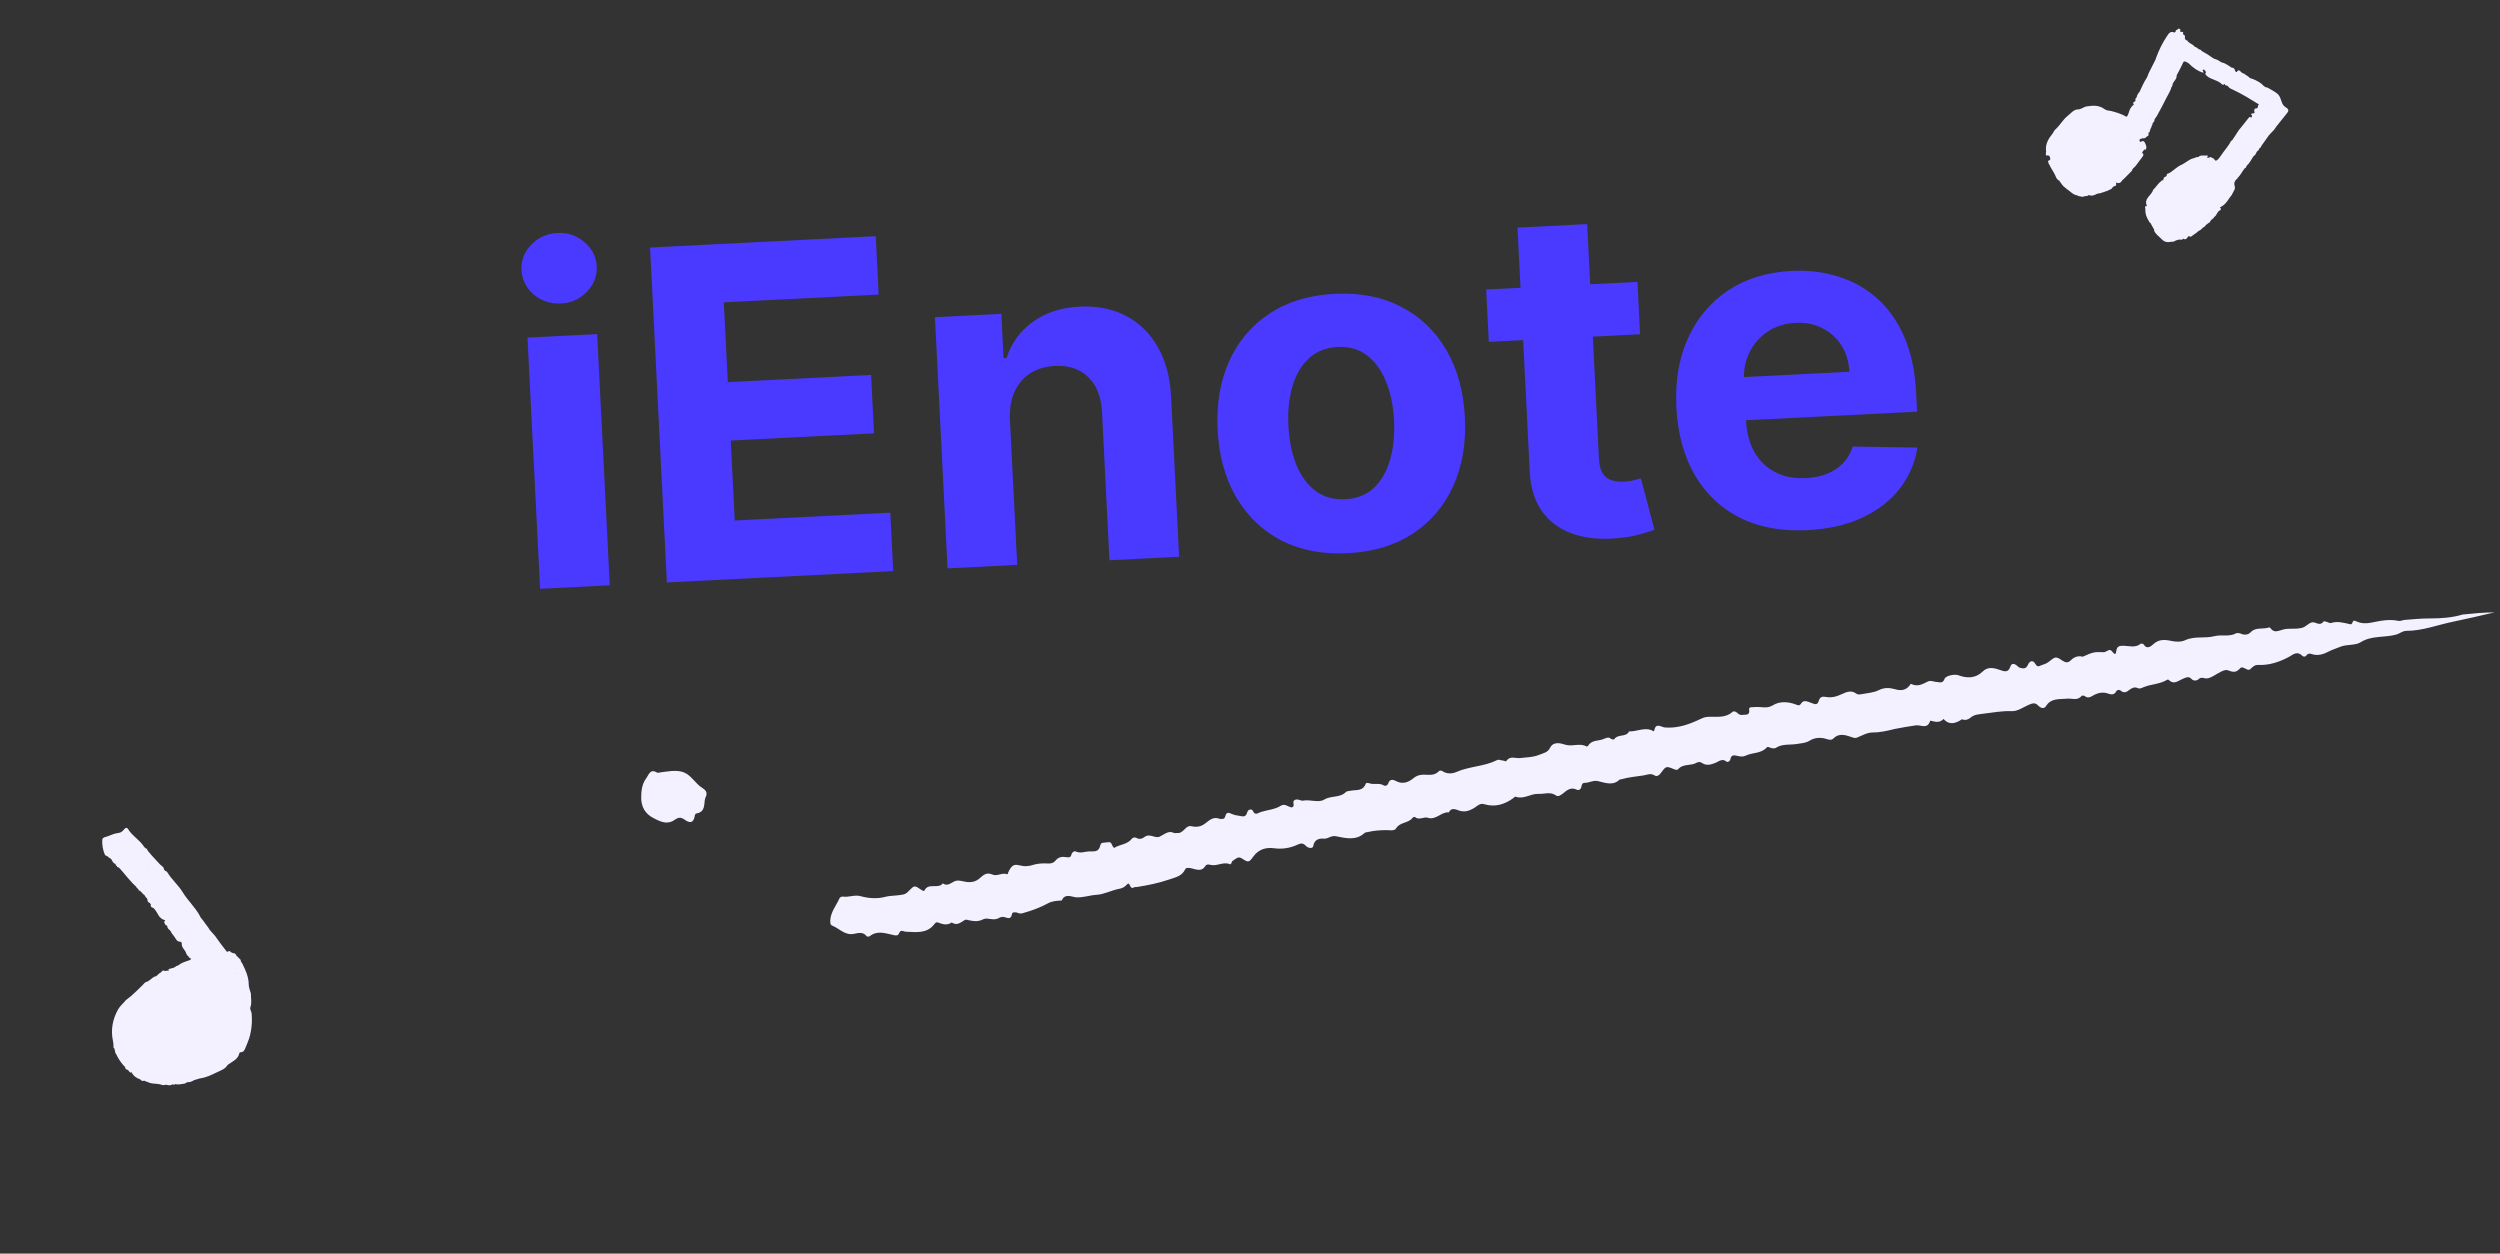 <svg width="347" height="174" viewBox="0 0 347 174" fill="none" xmlns="http://www.w3.org/2000/svg">
<rect x="0" y="0" width="347" height="174" fill="#333333" stroke="none"/>
<path d="M34.544 136.911C34.537 136.813 34.531 136.696 34.524 136.598C34.503 135.569 34.086 134.648 33.634 133.744C33.565 133.634 33.496 133.541 33.427 133.431C33.439 133.28 33.389 133.152 33.247 133.075C33.099 132.916 32.96 132.767 32.802 132.617C32.718 132.417 32.587 132.277 32.354 132.303C32.239 132.253 32.124 132.203 32.019 132.145C31.855 131.861 31.671 132.121 31.492 132.113C31.189 131.716 30.877 131.309 30.573 130.911C30.431 130.869 30.367 130.947 30.329 131.035C30.376 130.938 30.431 130.869 30.573 130.911C30.331 130.579 30.098 130.238 29.855 129.906C29.611 129.627 29.377 129.358 29.124 129.087C29.055 128.977 28.977 128.858 28.908 128.747C28.735 128.507 28.553 128.276 28.38 128.036C28.328 127.962 28.276 127.889 28.233 127.824C28.103 127.649 27.973 127.491 27.834 127.324C27.808 127.278 27.8 127.233 27.774 127.187C27.133 125.953 26.065 125.013 25.351 123.829C24.748 122.837 23.837 122.1 23.252 121.11C23.192 121.009 23.105 120.898 22.953 120.9C22.892 120.835 22.823 120.76 22.762 120.695C22.761 120.329 22.442 120.207 22.233 120.002C22.111 119.871 21.997 119.75 21.875 119.62C21.588 119.312 21.3 119.005 21.021 118.689C20.856 118.494 20.691 118.299 20.526 118.104C20.458 117.94 20.4 117.768 20.195 117.732C20.134 117.667 20.064 117.61 20.003 117.545C19.4 116.571 18.323 116.024 17.739 115.015C17.645 114.859 17.394 114.866 17.228 115.109C17.043 115.369 16.77 115.589 16.422 115.619C15.867 115.666 15.369 115.939 14.874 116.105C14.73 116.152 14.22 116.211 14.194 116.549C14.151 117.289 14.286 118.019 14.583 118.702C14.591 118.711 14.618 118.703 14.645 118.713C14.759 118.781 14.892 118.849 15.006 118.917C15.085 119.019 15.172 119.112 15.305 119.127C15.604 119.336 15.593 119.8 16.011 119.899C16.044 120.026 16.094 120.153 16.227 120.203C16.215 120.337 16.304 120.359 16.393 120.363C16.394 120.345 16.394 120.327 16.403 120.318C16.403 120.336 16.402 120.354 16.393 120.363C16.472 120.429 16.569 120.478 16.63 120.543C17.396 121.398 18.071 122.339 18.938 123.101C18.918 123.19 18.953 123.245 19.06 123.25C19.093 123.358 19.144 123.45 19.26 123.482C19.221 123.623 19.31 123.627 19.408 123.622C19.539 123.744 19.67 123.884 19.801 124.006C19.817 124.114 19.887 124.153 19.976 124.156C20.05 124.07 20.089 123.929 20.145 123.824C20.08 123.92 20.032 124.07 19.976 124.156C20.152 124.307 20.181 124.576 20.402 124.684C20.513 124.895 20.416 125.248 20.78 125.309C20.841 125.392 20.893 125.483 20.945 125.557C20.857 125.866 21.06 125.973 21.3 126.028C21.615 126.31 21.793 126.72 22.026 127.079C22.069 127.161 22.112 127.208 22.156 127.254C22.347 127.477 22.575 127.648 22.922 127.726L22.921 127.761C22.874 127.876 22.666 127.965 22.859 128.134C22.881 128.358 23.049 128.428 23.216 128.516C23.188 128.98 23.73 129.084 23.801 129.489C23.931 129.664 24.07 129.831 24.2 130.007C24.416 130.311 24.541 130.719 25.032 130.713C25.148 130.71 25.244 130.848 25.231 130.999C25.183 131.551 25.73 131.843 25.844 132.331C25.911 132.494 25.988 132.65 26.156 132.72C26.18 132.873 26.258 132.974 26.436 132.964C26.573 133.238 26.385 133.239 26.196 133.311C25.674 133.485 25.144 133.649 24.716 134.015C24.402 134.046 24.225 134.369 23.904 134.373C23.787 134.412 23.679 134.443 23.553 134.473C23.356 134.5 23.353 134.625 23.403 134.771L23.367 134.787L23.366 134.823C23.238 134.594 23.072 134.801 22.921 134.785C22.613 134.584 22.465 134.828 22.291 135.008C21.958 135.11 21.832 135.542 21.448 135.552C21.059 135.74 20.801 136.122 20.387 136.265C20.117 136.325 19.97 136.533 19.805 136.722C19.512 137.013 19.202 137.303 18.909 137.594C18.663 137.825 18.417 138.038 18.171 138.268C17.943 138.446 17.707 138.632 17.48 138.81C17.13 139.259 16.667 139.605 16.387 140.111C15.642 141.455 15.35 142.899 15.671 144.45C15.687 144.558 15.711 144.657 15.727 144.765C15.741 144.909 15.747 145.061 15.761 145.204C15.714 145.336 15.756 145.436 15.861 145.512C15.895 145.621 15.928 145.73 15.952 145.829C15.975 146 15.989 146.162 16.111 146.292C16.435 146.967 16.823 147.583 17.365 148.107C17.378 148.322 17.473 148.46 17.696 148.479C17.766 148.536 17.827 148.583 17.888 148.648C17.965 148.822 18.087 148.916 18.277 148.844C18.515 149.355 18.937 149.642 19.451 149.807C19.599 149.983 19.766 150.107 20.009 150.001C20.054 150.012 20.098 150.023 20.142 150.034C20.212 150.108 20.291 150.157 20.408 150.135C21.016 150.51 21.734 150.345 22.372 150.551C22.602 150.651 22.835 150.625 23.06 150.555C23.37 150.667 23.682 150.689 23.963 150.496C24.086 150.573 24.211 150.578 24.32 150.476C24.702 150.573 25.07 150.491 25.447 150.436C25.626 150.39 25.823 150.399 25.925 150.215C26.291 150.223 26.632 150.148 26.923 149.928C27.201 149.842 27.489 149.766 27.768 149.679C28.619 149.565 29.369 149.195 30.109 148.835C30.651 148.572 31.253 148.393 31.588 147.818C32.206 147.345 33.025 147.086 33.224 146.183C33.244 146.094 33.298 146.043 33.396 146.056C33.87 146.05 33.968 145.679 34.109 145.337C34.27 144.942 34.449 144.548 34.584 144.125C34.932 142.96 35.039 141.794 34.915 140.582C34.849 140.329 34.669 140.027 34.745 139.833C34.992 139.183 34.81 138.549 34.824 137.907C34.715 137.607 34.634 137.264 34.544 136.911ZM18.989 118.162C19.082 118.371 19.321 118.462 19.497 118.595C19.312 118.453 19.073 118.362 18.989 118.162C18.988 118.197 18.978 118.242 18.986 118.287C18.978 118.242 18.979 118.188 18.989 118.162ZM15.671 144.45C15.727 144.381 15.756 144.266 15.803 144.187C15.765 144.275 15.736 144.372 15.671 144.45ZM16.948 144.863C16.877 144.86 16.805 144.857 16.733 144.872C16.805 144.857 16.868 144.851 16.948 144.863ZM19.241 147.278C19.253 147.162 19.158 147.024 19.214 146.919C19.166 147.033 19.253 147.162 19.241 147.278ZM19.223 146.911C19.241 146.911 19.25 146.903 19.259 146.912C19.241 146.911 19.232 146.92 19.223 146.911ZM16.301 143.476C16.38 143.525 16.515 143.486 16.604 143.525C16.506 143.494 16.38 143.525 16.301 143.476ZM16.661 143.733C16.67 143.725 16.689 143.708 16.689 143.69C16.671 143.707 16.67 143.725 16.661 143.733ZM22.974 150.408C22.983 150.399 23.001 150.382 23.028 150.375C23.01 150.392 22.983 150.399 22.974 150.408ZM17.944 145.032C17.936 145.005 17.927 144.995 17.919 144.968C17.927 144.995 17.927 145.013 17.944 145.032ZM17.327 144.299C17.265 144.269 17.194 144.248 17.132 144.219C17.203 144.24 17.265 144.269 17.327 144.299C17.346 144.264 17.373 144.238 17.392 144.203C17.373 144.238 17.354 144.273 17.327 144.299ZM21.151 147.71C21.133 147.727 21.106 147.735 21.088 147.752C21.115 147.744 21.133 147.727 21.151 147.71C21.142 147.701 21.125 147.682 21.116 147.673C21.134 147.691 21.142 147.701 21.151 147.71ZM21.687 148.1C21.669 148.117 21.66 148.125 21.65 148.152C21.66 148.125 21.678 148.108 21.687 148.1ZM21.687 148.082C21.671 148.01 21.627 147.981 21.574 147.961C21.627 147.981 21.671 148.028 21.687 148.082C21.779 147.997 21.87 147.911 21.961 147.826C21.869 147.929 21.778 148.014 21.687 148.082ZM24.387 150.309C24.359 150.37 24.33 150.449 24.302 150.511C24.33 150.449 24.367 150.38 24.387 150.309C24.487 150.215 24.401 150.068 24.413 149.935C24.401 150.068 24.496 150.224 24.387 150.309ZM24.994 147.976L24.994 147.959C24.995 147.941 24.994 147.959 24.994 147.976ZM31.212 146.318C31.141 146.279 31.079 146.232 31.009 146.193C31.027 146.194 31.045 146.177 31.063 146.16C31.045 146.177 31.027 146.176 31.009 146.193C31.079 146.232 31.141 146.279 31.212 146.318ZM31.16 144.288C30.986 144.065 30.877 143.766 30.536 143.822C30.877 143.766 30.995 144.075 31.16 144.288ZM33.274 143.603C33.299 143.666 33.343 143.713 33.377 143.768C33.343 143.713 33.291 143.657 33.274 143.603ZM23.698 135.159C23.955 135.268 24.075 135.488 24.194 135.726C24.075 135.488 23.945 135.277 23.698 135.159ZM31.62 143.682C31.62 143.7 31.611 143.709 31.61 143.726C31.611 143.709 31.611 143.691 31.62 143.682ZM31.319 143.58C31.391 143.547 31.462 143.568 31.515 143.606C31.462 143.568 31.4 143.556 31.319 143.58ZM31.842 144.121C31.729 144.017 31.579 143.913 31.61 143.726C31.588 143.922 31.729 144.017 31.842 144.121ZM23.814 135.941C23.84 135.969 23.867 135.979 23.893 136.007C23.858 135.988 23.832 135.96 23.814 135.941ZM31.703 143.552C31.742 143.41 31.666 143.219 31.715 143.07C31.667 143.202 31.743 143.393 31.703 143.552ZM25.998 136.886C25.916 136.945 25.827 136.941 25.757 136.884C25.818 136.95 25.899 136.944 25.998 136.886C26.09 136.783 26.111 136.658 26.051 136.54C26.111 136.658 26.081 136.773 25.998 136.886ZM32.611 143.297C32.63 143.279 32.657 143.272 32.666 143.263C32.648 143.262 32.63 143.279 32.611 143.297C32.637 143.36 32.653 143.432 32.651 143.504C32.644 143.423 32.637 143.36 32.611 143.297ZM33.697 143.836C33.736 144.114 33.748 144.365 33.602 144.502C33.748 144.347 33.736 144.096 33.697 143.836C33.655 143.718 33.585 143.679 33.513 143.693C33.585 143.679 33.647 143.708 33.697 143.836ZM27.206 129.012C27.197 129.021 27.205 129.03 27.196 129.039C27.187 129.029 27.197 129.021 27.206 129.012ZM32.969 135.1C32.889 135.052 32.744 135.17 32.646 135.157C32.735 135.161 32.881 135.042 32.969 135.1C33.06 135.032 33.098 134.927 33.118 134.82C33.098 134.927 33.069 135.024 32.969 135.1ZM27.335 127.633C27.381 127.608 27.408 127.583 27.453 127.576C27.417 127.574 27.372 127.599 27.335 127.633ZM18.876 118.773C18.973 118.858 19.042 118.968 19.093 119.078C19.042 118.968 18.981 118.867 18.876 118.773ZM20.14 120.509C20.192 120.216 20.274 120.121 20.363 120.125C20.274 120.121 20.201 120.208 20.14 120.509C20.122 120.544 20.112 120.57 20.093 120.605C20.112 120.57 20.131 120.535 20.14 120.509ZM20.414 120.637C20.529 120.704 20.625 120.789 20.694 120.899C20.616 120.798 20.52 120.713 20.414 120.637ZM20.566 121.439C20.648 121.362 20.817 121.378 20.882 121.283C20.808 121.387 20.648 121.362 20.566 121.439C20.547 121.456 20.538 121.464 20.529 121.491C20.529 121.473 20.547 121.456 20.566 121.439ZM19.568 120.537C19.54 120.599 19.521 120.669 19.492 120.731C19.53 120.661 19.54 120.599 19.568 120.537ZM20.508 121.615C20.391 121.637 20.283 121.686 20.21 121.754C20.292 121.677 20.391 121.637 20.508 121.615ZM18.665 120.194C18.637 120.237 18.601 120.289 18.581 120.342C18.609 120.299 18.646 120.247 18.665 120.194ZM20.121 122.519C20.03 122.586 19.861 122.57 19.779 122.647C19.861 122.57 20.039 122.578 20.121 122.519ZM22.04 125.301C22.139 125.279 22.237 125.256 22.302 125.179C22.237 125.256 22.147 125.288 22.04 125.301ZM19.759 122.753C19.767 122.78 19.766 122.816 19.783 122.852C19.775 122.807 19.758 122.771 19.759 122.753ZM19.928 123.922C20.248 123.605 20.256 123.266 19.817 122.907C20.265 123.275 20.248 123.605 19.928 123.922ZM20.725 124.609C20.87 124.526 21.006 124.434 21.16 124.342C21.015 124.425 20.861 124.517 20.725 124.609ZM26.808 130.38C26.753 130.431 26.708 130.474 26.662 130.535C26.716 130.483 26.771 130.432 26.808 130.38ZM26.935 130.296C26.934 130.35 26.924 130.394 26.88 130.383C26.924 130.394 26.942 130.359 26.935 130.296Z" fill="#F3F1FF"/>
<path d="M74.965 81.724L73.216 46.859L82.886 46.374L84.635 81.239L74.965 81.724ZM77.848 42.121C76.41 42.193 75.153 41.778 74.076 40.877C73.014 39.959 72.449 38.827 72.382 37.48C72.315 36.148 72.764 34.98 73.73 33.976C74.711 32.956 75.92 32.41 77.357 32.338C78.795 32.266 80.045 32.688 81.107 33.606C82.184 34.508 82.756 35.624 82.823 36.956C82.89 38.303 82.434 39.486 81.454 40.506C80.487 41.511 79.286 42.049 77.848 42.121ZM92.562 80.841L90.23 34.355L121.554 32.783L121.961 40.887L100.465 41.965L101.021 53.042L120.905 52.044L121.312 60.148L101.427 61.145L101.984 72.245L123.571 71.162L123.977 79.266L92.562 80.841ZM140.177 58.246L141.189 78.402L131.519 78.887L129.77 44.022L138.986 43.56L139.294 49.711L139.703 49.691C140.373 47.624 141.586 45.955 143.343 44.684C145.099 43.397 147.271 42.689 149.858 42.559C152.279 42.438 154.417 42.861 156.271 43.831C158.125 44.799 159.6 46.242 160.698 48.16C161.795 50.062 162.411 52.367 162.547 55.076L163.66 77.275L153.991 77.76L152.964 57.286C152.872 55.151 152.243 53.514 151.079 52.374C149.913 51.219 148.362 50.69 146.425 50.787C145.124 50.852 143.988 51.19 143.017 51.8C142.062 52.409 141.331 53.265 140.825 54.367C140.333 55.454 140.117 56.747 140.177 58.246ZM187.068 76.783C183.543 76.96 180.456 76.364 177.808 74.995C175.175 73.61 173.095 71.606 171.567 68.982C170.039 66.343 169.186 63.238 169.006 59.667C168.826 56.065 169.364 52.883 170.621 50.119C171.877 47.341 173.747 45.138 176.229 43.512C178.725 41.87 181.737 40.96 185.263 40.783C188.788 40.606 191.868 41.21 194.501 42.595C197.149 43.965 199.237 45.968 200.765 48.607C202.292 51.231 203.146 54.344 203.327 57.945C203.506 61.517 202.967 64.691 201.711 67.47C200.454 70.233 198.577 72.436 196.081 74.079C193.598 75.705 190.594 76.607 187.068 76.783ZM186.738 69.291C188.342 69.21 189.659 68.689 190.687 67.727C191.716 66.75 192.462 65.454 192.927 63.837C193.407 62.22 193.597 60.398 193.495 58.37C193.393 56.342 193.023 54.548 192.383 52.987C191.758 51.426 190.886 50.21 189.765 49.341C188.644 48.472 187.282 48.078 185.678 48.158C184.059 48.239 182.72 48.769 181.662 49.748C180.618 50.725 179.857 52.023 179.377 53.64C178.911 55.256 178.73 57.078 178.832 59.106C178.933 61.133 179.296 62.928 179.921 64.49C180.56 66.051 181.448 67.265 182.584 68.134C183.734 68.986 185.119 69.372 186.738 69.291ZM227.278 39.131L227.642 46.394L206.646 47.448L206.282 40.184L227.278 39.131ZM210.629 31.592L220.299 31.107L221.93 63.611C221.974 64.504 222.145 65.193 222.443 65.679C222.74 66.15 223.135 66.471 223.629 66.644C224.138 66.815 224.718 66.885 225.369 66.852C225.823 66.829 226.275 66.769 226.725 66.67C227.175 66.557 227.519 66.471 227.759 66.414L229.641 73.533C229.164 73.709 228.492 73.917 227.624 74.157C226.757 74.413 225.697 74.595 224.443 74.704C222.117 74.912 220.059 74.704 218.268 74.081C216.492 73.457 215.082 72.42 214.038 70.97C212.995 69.521 212.423 67.653 212.324 65.368L210.629 31.592ZM250.875 73.583C247.288 73.763 244.165 73.191 241.504 71.868C238.858 70.529 236.772 68.556 235.245 65.947C233.718 63.323 232.862 60.173 232.677 56.496C232.498 52.909 233.036 49.727 234.292 46.948C235.548 44.17 237.402 41.96 239.853 40.32C242.32 38.68 245.263 37.773 248.683 37.602C250.983 37.486 253.143 37.75 255.162 38.392C257.196 39.018 258.992 40.028 260.548 41.421C262.12 42.814 263.378 44.602 264.322 46.785C265.265 48.952 265.811 51.519 265.959 54.485L266.093 57.141L236.652 58.617L236.352 52.625L256.69 51.605C256.62 50.212 256.256 48.994 255.596 47.95C254.937 46.906 254.055 46.109 252.95 45.557C251.86 44.99 250.611 44.742 249.204 44.812C247.736 44.886 246.452 45.291 245.351 46.029C244.264 46.751 243.432 47.696 242.853 48.863C242.274 50.014 242.011 51.279 242.065 52.657L242.351 58.354C242.437 60.079 242.83 61.554 243.529 62.778C244.242 64.001 245.206 64.924 246.421 65.546C247.635 66.168 249.052 66.438 250.671 66.357C251.746 66.303 252.722 66.102 253.599 65.755C254.477 65.407 255.219 64.915 255.824 64.278C256.429 63.641 256.876 62.875 257.165 61.98L266.138 62.122C265.792 64.293 264.955 66.217 263.628 67.891C262.316 69.55 260.577 70.881 258.413 71.885C256.262 72.873 253.75 73.439 250.875 73.583Z" fill="#4A3AFF"/>
<path d="M337.342 85.838C336.162 85.838 334.982 85.937 333.852 86.035C333.557 86.035 333.213 86.233 332.918 86.183C331.591 85.887 330.362 86.183 329.085 86.43C328.396 86.578 327.659 86.528 327.02 86.233C326.725 86.085 326.627 86.134 326.529 86.38C326.48 86.578 326.332 86.726 326.136 86.627C325.251 86.43 324.415 86.183 323.531 86.479C323.383 86.528 323.187 86.38 322.99 86.331C322.843 86.282 322.548 86.183 322.499 86.282C321.958 86.972 321.417 86.282 320.926 86.38C320.385 86.479 320.041 87.071 319.402 87.169C318.96 87.268 318.518 87.268 318.026 87.268C317.682 87.268 317.289 87.268 316.945 87.367C316.306 87.514 315.667 87.958 315.126 87.169C315.028 87.021 314.782 87.12 314.635 87.169C313.848 87.317 313.013 87.071 312.325 87.81C312.128 88.057 311.538 88.205 311.047 87.958C310.801 87.859 310.457 87.81 310.261 87.958C309.327 88.402 308.295 88.057 307.361 88.303C306.034 88.648 304.658 88.254 303.331 88.846C302.741 89.141 301.905 89.092 301.315 88.944C300.332 88.747 299.595 88.747 298.858 89.437C298.514 89.733 297.973 90.177 297.531 89.437C297.482 89.338 297.236 89.338 297.138 89.338C296.401 89.98 295.516 89.634 294.68 89.634C294.189 89.634 293.845 89.684 293.746 90.325C293.697 90.867 293.55 90.916 293.157 90.423C292.96 90.177 292.813 90.177 292.616 90.275C292.37 90.374 292.174 90.571 291.879 90.522C290.748 90.472 290.454 90.522 289.176 91.113C289.077 91.163 288.979 91.163 288.93 91.113C288.291 91.015 287.799 91.261 287.357 91.705C287.062 92.001 286.718 92.001 286.276 91.705C285.342 91.064 285.293 91.113 284.31 91.902C283.917 92.198 283.474 92.247 283.081 92.445C282.835 92.543 282.688 92.445 282.541 92.198C282.147 91.508 281.705 91.754 281.459 92.297C281.214 92.888 280.771 92.79 280.378 92.691C280.181 92.642 280.034 92.445 279.837 92.297C279.542 92.099 279.198 92.05 279.051 92.494C278.756 93.381 278.265 93.233 277.576 92.987C276.741 92.691 275.905 92.494 275.168 93.233C274.185 94.17 273.006 94.17 271.826 93.726C271.335 93.529 270.057 93.776 269.909 94.219C269.664 94.86 269.319 94.712 268.877 94.663C268.435 94.663 267.992 94.367 267.55 94.614C266.862 94.959 266.174 95.353 265.338 94.959C265.191 94.86 265.142 95.008 265.043 95.156C264.503 95.846 263.815 95.896 262.979 95.649C262.242 95.452 261.554 95.403 260.768 95.797C260.079 96.142 259.244 96.192 258.458 96.339C258.212 96.389 257.868 96.438 257.671 96.29C256.983 95.748 256.295 96.044 255.656 96.339C254.919 96.684 254.231 96.882 253.444 96.734C252.953 96.635 252.609 96.734 252.461 97.227C252.265 97.966 251.872 97.72 251.429 97.572C250.987 97.424 250.397 97.079 250.053 97.572C249.758 98.016 249.66 97.917 249.218 97.769C248.185 97.375 247.006 97.325 246.121 97.868C245.531 98.213 245.089 98.213 244.548 98.163C244.106 98.114 243.664 98.114 243.172 98.163C243.025 98.163 242.779 98.163 242.779 98.41C242.828 98.804 242.828 99.199 242.288 99.199C241.944 99.199 241.55 99.347 241.255 99.051C241.01 98.804 240.666 98.607 240.42 98.854C239.437 99.692 238.307 99.445 237.176 99.495C236.783 99.495 236.439 99.593 236.046 99.79C234.473 100.53 232.9 101.122 231.082 100.974C230.59 100.924 229.804 100.234 229.607 101.417C229.558 101.615 229.312 101.368 229.165 101.319C228.133 100.974 227.15 101.565 226.118 101.516C225.724 102.354 224.594 101.861 224.102 102.551C224.004 102.699 223.758 102.65 223.611 102.551C223.267 102.256 223.021 102.403 222.628 102.551C221.891 102.896 220.908 102.65 220.416 103.537C220.367 103.587 220.22 103.636 220.171 103.587C219.237 103.094 218.205 103.685 217.172 103.34C216.583 103.143 215.6 102.896 215.157 103.784C214.813 104.474 214.224 104.523 213.634 104.77C212.798 105.115 211.914 105.115 211.029 105.214C210.341 105.312 209.604 104.819 209.063 105.657C209.014 105.707 208.719 105.559 208.571 105.559C208.326 105.559 208.08 105.362 207.785 105.509C206.016 106.397 204.001 106.348 202.182 107.136C201.641 107.383 200.855 107.482 200.216 107.038C200.118 106.939 199.774 106.939 199.725 107.038C199.036 107.777 198.152 107.482 197.415 107.531C196.923 107.58 196.628 107.679 196.235 107.975C195.547 108.566 194.711 108.911 193.778 108.418C193.335 108.172 192.893 108.122 192.696 108.714C192.598 109.01 192.303 109.158 192.057 109.01C191.418 108.615 190.681 108.961 190.042 108.714C189.846 108.665 189.6 108.615 189.551 108.813C189.158 109.848 188.224 109.601 187.486 109.749C187.241 109.799 186.995 109.799 186.848 109.897C186.012 110.785 184.783 110.39 183.8 110.982C183.014 111.475 181.884 110.933 180.851 111.13C180.556 111.179 180.163 110.834 179.721 111.031C179.229 111.278 179.868 111.869 179.328 112.067C178.836 112.067 178.394 111.475 177.804 111.82C176.969 112.362 175.936 112.412 175.003 112.707C174.56 112.855 174.216 113.25 173.872 112.51C173.774 112.264 173.233 112.313 173.135 112.707C172.889 113.546 172.496 113.299 171.808 113.2C171.366 113.151 171.022 113.003 170.678 112.855C169.94 112.658 170.235 113.546 169.793 113.644C169.596 113.694 169.4 113.694 169.252 113.644C168.515 113.348 167.974 113.743 167.483 114.137C166.844 114.68 166.254 114.877 165.369 114.68C164.534 114.482 164.288 115.764 163.354 115.616C163.207 115.616 163.059 115.666 162.961 115.616C162.175 115.222 161.634 115.813 160.995 116.109C160.356 116.454 159.619 115.616 158.882 116.159C158.538 116.405 158.194 116.553 157.751 116.307C157.555 116.208 157.26 116.208 157.112 116.405C156.474 117.243 155.392 117.194 154.655 117.687C154.262 117.49 154.409 116.8 153.819 116.898C153.426 116.997 152.787 116.849 152.738 117.293C152.492 118.377 151.854 118.131 151.067 118.18C150.477 118.229 149.937 118.476 149.298 118.18C149.052 118.081 148.757 118.377 148.708 118.624C148.61 119.067 148.315 119.018 147.971 118.969C147.381 118.87 146.889 118.969 146.496 119.462C146.251 119.758 145.956 119.856 145.513 119.856C144.825 119.807 144.039 119.856 143.547 120.004C142.81 120.251 142.22 120.3 141.483 120.103C140.697 119.906 140.402 120.152 139.959 121.039C139.91 121.138 139.91 121.385 139.763 121.335C139.075 121.089 138.387 121.68 137.748 121.385C137.06 121.089 136.617 121.335 136.175 121.73C135.634 122.272 135.045 122.518 134.209 122.42C133.668 122.371 133.029 122.075 132.489 122.321C131.948 122.568 131.506 123.061 130.867 122.617C130.228 123.455 128.852 122.469 128.311 123.603C128.213 123.751 128.016 123.603 127.869 123.505C126.935 122.864 126.935 122.864 126.149 123.652C125.903 123.948 125.608 124.145 125.166 124.195C124.379 124.343 123.544 124.293 122.856 124.491C121.676 124.786 120.546 124.688 119.464 124.392C118.629 124.145 117.793 124.589 116.958 124.441C116.81 124.441 116.565 124.54 116.515 124.688C116.073 125.723 115.287 126.561 115.238 127.794C115.238 128.09 115.238 128.385 115.532 128.484C116.515 128.878 117.253 129.864 118.531 129.618C119.071 129.519 119.808 129.273 120.3 129.963C120.349 130.012 120.595 130.012 120.693 129.963C121.725 129.125 122.806 129.519 123.937 129.766C124.232 129.864 124.674 129.914 124.772 129.569C125.018 128.928 125.411 129.322 125.755 129.322C127.132 129.371 128.606 129.618 129.638 128.336C129.786 128.139 129.933 127.942 130.179 128.04C130.818 128.287 131.457 128.484 132.096 128.04C132.833 128.533 133.324 128.04 133.914 127.695C134.062 127.597 134.356 127.695 134.553 127.744C135.241 127.892 135.782 127.942 136.47 127.597C137.011 127.301 137.895 127.843 138.583 127.449C138.927 127.251 139.222 127.202 139.615 127.35C140.009 127.498 140.353 127.498 140.451 126.906C140.5 126.561 140.844 126.611 141.139 126.66C141.385 126.758 141.631 126.857 141.925 126.758C143.154 126.413 144.383 125.97 145.464 125.378C146.103 125.033 146.742 125.033 147.381 124.984C147.774 123.998 148.708 124.441 149.249 124.54C150.281 124.638 151.264 124.244 152.247 124.195C153.23 124.145 154.311 123.554 155.392 123.357C155.736 123.307 156.129 123.11 156.424 122.765C156.867 122.272 156.768 123.455 157.309 123.209C157.456 123.11 157.653 123.11 157.85 123.11C159.373 122.864 160.848 122.568 162.273 122.075C163.109 121.779 164.042 121.631 164.485 120.694C164.632 120.399 164.878 120.448 165.271 120.497C165.959 120.645 166.795 121.089 167.335 120.152C167.532 119.906 167.827 120.004 168.073 120.053C168.957 120.251 169.793 119.56 170.727 119.955C170.923 120.053 170.923 119.56 171.12 119.462C171.513 119.265 171.808 118.772 172.398 119.166C173.282 119.758 173.381 119.708 173.971 118.87C174.708 117.884 175.691 117.588 176.821 117.736C177.902 117.884 178.984 117.736 179.967 117.293C180.507 117.046 180.802 116.947 181.245 117.391C181.539 117.736 182.228 117.835 182.277 117.44C182.424 116.454 183.211 116.356 183.751 116.405C184.341 116.454 184.685 115.961 185.373 116.06C186.7 116.307 188.175 116.75 189.403 115.616C189.502 115.518 189.747 115.518 189.944 115.468C190.779 115.271 191.664 115.222 192.5 115.222C192.942 115.222 193.532 115.37 193.778 114.975C194.318 114.088 195.449 114.285 196.038 113.546C196.088 113.447 196.333 113.348 196.382 113.398C196.972 113.891 197.611 113.348 198.152 113.496C199.331 113.891 200.019 112.658 201.101 112.757C201.445 112.017 202.084 112.362 202.526 112.51C203.312 112.757 203.902 112.56 204.59 112.165C204.984 111.919 205.426 111.426 206.016 111.623C207.49 112.067 208.817 111.672 210.046 110.785C210.144 110.686 210.292 110.538 210.39 110.588C211.52 110.982 212.454 110.144 213.486 110.193C214.322 110.242 215.157 109.848 215.944 110.39C216.288 110.637 216.583 110.39 216.927 110.144C217.467 109.7 218.008 109.207 218.843 109.601C219.089 109.749 219.384 109.601 219.482 109.256C219.532 109.01 219.581 108.665 219.925 108.665C220.564 108.665 221.153 108.27 221.792 108.418C222.874 108.665 223.906 109.108 224.84 108.172C224.84 108.172 224.938 108.221 224.987 108.172C226.019 107.876 227.101 107.777 228.133 107.629C228.673 107.531 229.116 107.284 229.656 107.629C229.951 107.827 230.295 107.629 230.492 107.334C231.229 106.348 231.229 106.298 232.31 106.742C232.556 106.841 232.753 106.939 232.949 106.742C233.637 105.953 234.719 106.348 235.505 105.855C235.702 105.756 235.996 105.707 236.242 105.904C236.832 106.298 237.422 106.15 238.061 105.904C238.552 105.707 239.044 105.214 239.634 105.707C239.781 105.855 240.125 105.657 240.174 105.411C240.272 104.721 240.715 104.819 241.157 104.918C241.55 105.016 241.944 105.066 242.337 104.869C243.271 104.425 244.45 104.622 245.236 103.735C245.335 103.587 245.581 103.735 245.728 103.784C245.974 103.882 246.318 103.932 246.514 103.784C247.448 103.192 248.529 103.439 249.562 103.242C250.102 103.143 250.643 103.143 251.184 102.798C251.822 102.403 252.658 102.305 253.444 102.551C253.788 102.65 254.182 102.798 254.476 102.502C255.312 101.664 256.246 102.058 257.131 102.354C257.425 102.453 257.573 102.453 257.819 102.354C258.507 102.058 259.195 101.664 259.981 101.664C261.013 101.664 262.045 101.417 263.028 101.171C264.011 100.974 264.945 100.826 265.928 100.678C266.616 100.579 267.501 101.27 267.894 100.086C267.894 100.037 267.992 100.037 267.992 100.037C268.582 100.185 269.221 100.382 269.762 99.79C270.597 100.727 271.482 100.382 272.318 99.84C272.367 99.84 272.416 99.84 272.465 99.889C272.907 99.988 273.251 99.84 273.595 99.544C274.087 99.15 274.726 99.15 275.365 99.051C276.643 98.903 277.871 98.656 279.198 98.706C280.034 98.755 280.82 98.163 281.607 97.818C282.196 97.572 282.491 97.523 282.885 97.917C283.278 98.311 283.72 98.459 284.015 97.966C284.703 96.882 285.834 97.079 286.816 96.98C287.554 96.882 288.34 97.325 288.93 96.586C288.979 96.537 289.225 96.537 289.323 96.586C289.815 97.03 290.257 96.684 290.699 96.438C291.289 96.142 291.928 96.044 292.518 96.241C293.058 96.438 293.452 96.487 293.746 95.945C293.845 95.748 294.14 95.698 294.336 95.846C294.779 96.241 295.172 96.093 295.565 95.748C295.909 95.501 296.253 95.304 296.695 95.501C296.99 95.649 297.285 95.501 297.58 95.353C298.612 94.959 299.792 94.959 300.775 94.367C300.824 94.318 300.971 94.318 301.021 94.367C301.758 95.107 302.348 94.466 302.986 94.219C303.38 94.072 303.773 93.776 304.215 94.269C304.461 94.515 304.854 94.515 305.1 94.318C305.346 94.072 305.591 94.022 305.935 94.121C306.427 94.269 306.869 94.022 307.312 93.776C307.901 93.431 308.786 92.839 309.228 93.036C310.015 93.332 310.359 93.381 310.949 92.74C311.342 92.346 311.932 93.233 312.325 92.888C312.718 92.543 312.915 92.247 313.554 92.297C315.028 92.346 316.453 91.853 317.731 91.163C318.321 90.818 318.862 90.325 319.55 91.015C319.746 91.212 319.992 91.163 320.139 90.966C320.385 90.62 320.68 90.719 320.975 90.818C321.811 91.064 322.597 90.768 323.334 90.374C323.826 90.127 324.366 89.98 324.809 89.782C325.742 89.388 326.873 89.634 327.659 89.141C329.232 88.155 331.001 88.55 332.672 88.057C333.115 87.909 333.508 87.564 333.999 87.564C336.26 87.564 338.325 86.726 340.536 86.282C342.453 85.887 344.321 85.444 346.238 85C344.763 85 343.289 85.148 341.814 85.296C340.34 85.74 338.816 85.838 337.342 85.838Z" fill="#F3F1FF"/>
<path d="M309.409 27.531C309.507 27.4 309.605 27.268 309.703 27.136C309.737 27.125 309.754 27.102 309.764 27.073C309.796 27.012 309.82 26.946 309.852 26.886C309.928 26.749 309.996 26.607 310.072 26.471C310.228 26.262 310.238 25.992 310.166 25.782C310.03 25.368 310.212 25.106 310.45 24.838C310.534 24.828 310.591 24.786 310.582 24.695C310.55 24.671 310.525 24.653 310.498 24.621C310.531 24.645 310.555 24.663 310.582 24.695C310.998 24.307 311.213 23.78 311.566 23.357C311.715 23.311 311.787 23.196 311.805 23.053C311.839 23.042 311.851 23.026 311.846 22.998C312.247 22.647 312.463 22.17 312.75 21.733C312.882 21.59 313.073 21.504 313.129 21.292C313.17 21.203 313.22 21.119 313.261 21.03C313.442 20.923 313.557 20.768 313.616 20.571C313.707 20.482 313.882 20.468 313.851 20.289C314.212 19.787 314.579 19.277 314.932 18.769C315.172 18.515 315.419 18.252 315.659 17.997C315.766 17.837 315.882 17.682 315.989 17.52C316.481 16.911 316.959 16.304 317.45 15.694C317.672 15.414 317.728 15.202 317.335 14.946C317.158 14.826 316.959 14.702 316.808 14.409C316.577 13.936 316.538 13.341 316.038 12.956C315.619 12.632 315.156 12.419 314.71 12.148C314.305 12.147 314.117 11.803 313.854 11.594C313.829 11.576 313.796 11.552 313.772 11.534C313.311 11.215 312.81 10.986 312.278 10.83C312.101 10.59 311.807 10.492 311.59 10.306C311.528 10.236 311.46 10.173 311.351 10.2C311.288 10.166 311.231 10.123 311.168 10.088C310.945 9.91 310.715 9.486 310.459 10.018C310.429 10.007 310.39 9.991 310.36 9.98C310.309 9.93 310.265 9.886 310.214 9.835C310.21 9.483 309.968 9.399 309.677 9.363C309.583 9.269 309.488 9.174 309.347 9.142C309.281 9.044 309.199 8.983 309.075 8.963C308.873 8.825 308.662 8.716 308.416 8.689C308.13 8.561 307.904 8.32 307.592 8.244C307.493 8.206 307.402 8.175 307.303 8.137C306.994 7.991 306.745 7.746 306.452 7.576C306.176 7.418 305.914 7.259 305.638 7.102C305.522 6.968 305.401 6.841 305.209 6.843C305.176 6.818 305.152 6.8 305.119 6.776C305.012 6.648 304.878 6.572 304.721 6.527C304.666 6.498 304.609 6.456 304.554 6.427C304.535 6.401 304.514 6.361 304.495 6.335C304.198 6.053 303.722 5.976 303.548 5.545C303.511 5.578 303.472 5.597 303.435 5.63C303.322 5.474 303.224 5.316 303.271 5.134C303.323 4.944 303.183 4.876 303.055 4.793C303.028 4.761 303.009 4.735 302.983 4.703C303.199 4.225 302.645 4.56 302.601 4.346L302.594 4.305C302.641 4.207 302.712 4.128 302.546 4.028C302.412 3.953 302.343 3.926 302.283 4.074C302.132 4.141 301.947 4.185 301.966 4.415C301.965 4.451 301.964 4.486 301.963 4.521C301.964 4.486 301.973 4.457 301.966 4.415C301.915 4.45 301.843 4.529 301.813 4.518C301.281 4.279 301.052 4.602 300.815 4.955C300.157 5.923 299.654 6.957 299.254 8.057C299.23 8.123 299.22 8.188 299.196 8.254C298.876 8.871 298.562 9.48 298.258 10.109C298.152 10.319 298.098 10.58 297.987 10.763C297.584 11.39 297.276 12.076 296.966 12.748C296.923 12.873 296.742 12.895 296.763 13.055C296.683 13.128 296.609 13.193 296.631 13.317C296.589 13.407 296.556 13.503 296.515 13.592C296.413 13.661 296.335 13.748 296.409 13.887C296.411 13.936 296.404 13.98 296.405 14.029C296.166 14.128 295.974 14.25 296.183 14.549C295.961 14.625 295.872 14.812 295.746 14.983C295.477 15.361 295.501 15.873 295.17 16.216C294.497 15.824 293.776 15.6 293.04 15.412C292.742 15.335 292.407 15.375 292.136 15.161C291.344 14.571 290.501 14.63 289.622 14.77C289.159 14.847 288.84 15.224 288.349 15.184C287.764 15.254 287.448 15.729 287.034 16.047C286.336 16.575 285.944 17.391 285.289 17.963C285.229 18.027 285.177 18.097 285.112 18.168C285.047 18.289 284.993 18.429 284.904 18.532C284.318 19.251 283.858 20.005 283.997 21.011C284.005 21.222 283.866 21.613 284.081 21.58C284.574 21.514 284.507 21.825 284.586 22.077C284.566 22.122 284.537 22.16 284.51 22.213C284.339 22.29 284.131 22.364 284.364 22.598C284.303 22.697 284.337 22.77 284.438 22.821C284.657 23.346 285.019 23.796 285.26 24.325C285.367 24.573 285.471 24.928 285.806 25.057C285.975 25.291 286.143 25.525 286.32 25.765C286.363 25.809 286.406 25.853 286.455 25.89C286.588 26.001 286.721 26.112 286.854 26.223C286.96 26.302 287.067 26.381 287.181 26.466C287.534 26.741 287.864 27.083 288.346 27.117C288.454 27.245 288.601 27.235 288.739 27.253C288.994 27.371 289.227 27.28 289.465 27.216C289.643 27.216 289.818 27.202 289.928 27.055C289.936 27.061 289.939 27.075 289.939 27.075C290.279 27.231 290.59 27.138 290.891 26.989C291.185 26.798 291.569 26.879 291.855 26.683C292.001 26.708 292.123 26.63 292.239 26.559C292.492 26.543 292.679 26.394 292.888 26.284C292.965 26.317 293.01 26.291 293.048 26.222C293.201 26.119 293.246 25.888 293.453 25.849C293.799 25.794 293.744 25.561 293.689 25.327C294.09 25.505 294.376 25.393 294.561 25.025C294.636 24.96 294.723 24.893 294.797 24.828C294.889 24.739 294.972 24.644 295.063 24.556C295.318 24.299 295.572 24.043 295.82 23.795C295.92 23.712 295.965 23.601 295.985 23.472C296.131 23.327 296.282 23.175 296.428 23.03C296.757 22.589 297.099 22.146 297.42 21.698C297.518 21.566 297.57 21.412 297.382 21.272C297.367 21.224 297.345 21.185 297.33 21.137C297.428 21.005 297.526 20.874 297.633 20.748C297.699 20.761 297.806 20.805 297.815 20.776C298.016 20.455 297.877 20.147 297.722 19.827C297.578 19.527 297.38 19.536 297.168 19.668C297.052 19.738 297.035 19.677 296.992 19.597C296.859 19.196 297.248 19.305 297.404 19.181C297.742 19.288 297.876 18.99 298.104 18.871C298.365 18.776 298.097 18.505 298.259 18.372C298.384 18.393 298.394 18.328 298.371 18.239C298.381 18.21 298.396 18.173 298.405 18.143C298.438 18.048 298.471 17.952 298.504 17.856C298.531 17.804 298.563 17.743 298.581 17.685C298.658 17.633 298.668 17.569 298.637 17.474C298.678 17.419 298.712 17.373 298.753 17.319C298.769 17.211 298.756 17.092 298.858 17.024C298.916 16.946 298.968 16.876 299.025 16.799C299.006 16.484 299.261 16.312 299.39 16.071C299.843 15.24 300.297 14.41 300.712 13.563C300.953 13.068 301.28 12.613 301.412 12.06C301.523 11.963 301.557 11.831 301.545 11.678C301.609 11.557 301.688 11.435 301.752 11.314C301.965 11.063 302.155 10.807 302.121 10.444C302.367 9.977 302.643 9.521 302.857 9.03C303.121 8.419 303.119 8.405 303.764 8.766C304.353 9.373 305.012 9.851 305.816 10.101C305.932 9.91 305.605 9.787 305.772 9.683C305.966 9.575 306.029 9.814 306.14 9.921C306.165 9.939 306.183 9.965 306.21 9.997C306.023 10.231 306.095 10.357 306.344 10.567C306.969 11.092 307.86 11.105 308.429 11.722C308.515 11.81 308.675 11.749 308.78 11.658C308.893 11.694 308.849 11.975 309.078 11.856C309.135 11.898 309.198 11.933 309.247 11.97C309.408 12.246 309.703 12.345 309.958 12.463C311.211 13.047 312.382 13.775 313.554 14.502C313.298 14.589 313.517 15.029 313.172 15.049C312.878 15.035 312.862 15.312 312.897 15.435C312.993 15.699 312.906 15.73 312.68 15.743C312.469 15.754 312.355 15.838 312.581 16.03C312.616 16.153 312.522 16.228 312.489 16.323C312.328 16.216 312.214 16.215 312.088 16.386C311.759 16.827 311.405 17.251 311.06 17.68C310.616 18.157 310.344 18.761 309.949 19.274C309.9 19.357 309.842 19.435 309.798 19.511C309.751 19.523 309.681 19.532 309.672 19.561C309.298 20.319 308.698 20.919 308.245 21.63C308.083 21.882 307.887 22.146 307.633 22.282C307.405 22.401 307.354 21.941 307.082 21.932C307.068 21.933 307.046 21.929 307.037 21.923C306.814 21.66 306.618 21.924 306.404 21.921C306.285 21.808 306.502 21.705 306.416 21.581C305.965 21.642 305.476 21.446 305.105 21.808C304.798 21.76 304.575 21.992 304.294 22.011C303.724 22.213 303.295 22.653 302.767 22.886C302.098 23.17 301.655 23.732 301.029 24.06C300.787 24.061 300.722 24.217 300.722 24.422C300.64 24.481 300.549 24.534 300.461 24.601C300.353 24.593 300.296 24.635 300.352 24.748C300.302 24.832 300.206 24.893 300.283 25.011C300.133 25.007 300.021 25.056 299.934 25.172C299.54 25.481 299.286 25.906 298.943 26.265C298.794 26.346 298.827 26.54 298.719 26.652C298.396 27.255 297.583 27.648 297.982 28.56C297.985 28.574 297.958 28.627 297.936 28.622C297.578 28.609 297.783 28.845 297.773 28.995C297.734 29.592 297.908 30.143 298.246 30.66C298.292 30.803 298.381 30.905 298.509 30.988C298.575 31.122 298.655 31.253 298.72 31.386C298.821 31.558 298.922 31.729 299.015 31.895L299.023 31.901C299.017 31.908 299.003 31.91 298.997 31.918C298.986 31.933 298.982 31.955 298.979 31.977C299.18 32.524 299.678 32.81 300.053 33.21C300.393 33.571 300.831 33.681 301.301 33.561C301.343 33.556 301.385 33.551 301.427 33.546C301.653 33.618 301.796 33.46 301.97 33.397C302.256 33.285 302.553 33.193 302.875 33.288C302.916 33.234 302.948 33.174 302.988 33.12L302.994 33.112C303.314 33.313 303.517 33.176 303.661 32.898C303.715 32.842 303.757 32.752 303.864 32.796C304.187 32.976 304.299 32.638 304.506 32.564C304.64 32.47 304.767 32.385 304.892 32.285C304.972 32.212 305.06 32.145 305.139 32.072C305.398 31.963 305.597 31.798 305.772 31.58C305.873 31.546 305.982 31.519 306.027 31.408C306.093 31.337 306.159 31.265 306.219 31.202C306.338 31.11 306.457 31.018 306.577 30.926L306.596 30.916C306.694 30.905 306.748 30.849 306.753 30.756C306.794 30.702 306.828 30.656 306.869 30.602C306.935 30.53 307.001 30.459 307.061 30.395C307.22 30.369 307.249 30.21 307.332 30.116C307.696 29.917 307.704 29.429 308.068 29.23C308.225 29.155 308.345 29.063 308.197 28.869C308.17 28.837 308.152 28.811 308.131 28.771C308.74 28.515 309.084 28.036 309.409 27.531ZM302.781 5.143C302.798 5.155 302.806 5.162 302.817 5.181C302.806 5.162 302.79 5.149 302.781 5.143ZM289.865 22.708C289.957 22.704 290.052 22.679 290.144 22.675C290.044 22.673 289.949 22.698 289.865 22.708ZM301.954 6.936C301.932 7.016 301.911 7.096 301.881 7.17C301.919 7.102 301.932 7.016 301.954 6.936C302.232 7.023 302.365 6.929 302.467 6.776C302.365 6.929 302.24 7.029 301.954 6.936ZM297.364 13.526C297.4 13.529 297.438 13.545 297.462 13.563C297.438 13.545 297.408 13.535 297.364 13.526ZM303.418 5.617C303.299 5.505 303.129 5.546 302.98 5.508C303.134 5.539 303.299 5.505 303.418 5.617ZM289.909 27.029C289.924 26.991 289.942 26.968 289.961 26.959C289.936 26.976 289.918 26.999 289.909 27.029ZM290.3 26.657C290.286 26.659 290.272 26.66 290.25 26.656C290.278 26.653 290.286 26.659 290.3 26.657C290.32 26.648 290.34 26.638 290.357 26.615C290.345 26.631 290.32 26.648 290.3 26.657ZM290.441 26.485C290.47 26.446 290.493 26.415 290.532 26.396C290.493 26.415 290.464 26.454 290.441 26.485ZM292.195 26.141C292.093 26.09 292.062 26.03 292.092 25.956C292.068 26.022 292.107 26.088 292.195 26.141C292.139 26.232 292.132 26.311 292.146 26.394C292.132 26.311 292.145 26.225 292.195 26.141ZM296.337 21.277C296.321 21.265 296.305 21.253 296.288 21.241C296.305 21.253 296.329 21.271 296.337 21.277ZM296.462 21.382C296.462 21.382 296.47 21.388 296.479 21.394L296.462 21.382ZM296.495 21.406L296.479 21.394C296.487 21.4 296.495 21.406 296.495 21.406C296.521 21.474 296.544 21.527 296.546 21.577C296.544 21.527 296.527 21.466 296.495 21.406ZM297.158 20.925C297.152 20.933 297.133 20.942 297.119 20.944C297.029 20.961 296.872 20.832 296.817 20.923C296.596 20.759 296.47 20.894 296.331 20.996C296.47 20.894 296.602 20.752 296.817 20.923C296.866 20.84 297.029 20.961 297.119 20.944C297.139 20.934 297.152 20.933 297.158 20.925ZM297.188 20.766C297.038 20.643 296.778 20.617 296.66 20.469C296.784 20.61 297.038 20.643 297.188 20.766ZM292.594 25.776C292.484 25.718 292.369 25.669 292.259 25.611C292.367 25.655 292.476 25.712 292.594 25.776ZM295.748 20.007C295.737 19.987 295.732 19.959 295.722 19.939C295.727 19.967 295.737 19.987 295.748 20.007C295.654 19.877 295.602 19.573 295.621 19.359C295.61 19.579 295.662 19.883 295.748 20.007ZM300.297 12.893C300.359 12.963 300.383 13.016 300.378 13.073C300.377 13.024 300.359 12.963 300.297 12.893ZM300.69 11.836C300.681 11.866 300.67 11.881 300.658 11.897C300.67 11.881 300.687 11.858 300.69 11.836ZM290.507 24.523C290.515 24.529 290.515 24.529 290.523 24.535C290.515 24.529 290.507 24.523 290.507 24.523ZM290.082 25.194C290.092 25.165 290.101 25.136 290.11 25.106C290.095 25.143 290.092 25.165 290.082 25.194ZM297.121 15.658C297.294 15.63 297.456 15.582 297.609 15.479C297.456 15.582 297.286 15.624 297.121 15.658ZM303.693 7.328C303.711 7.389 303.768 7.432 303.819 7.482C303.782 7.43 303.711 7.389 303.693 7.328ZM303.827 7.488C303.826 7.523 303.834 7.565 303.844 7.585C303.825 7.559 303.826 7.523 303.827 7.488ZM304.596 7.819C304.604 7.825 304.604 7.825 304.618 7.824C304.61 7.818 304.596 7.819 304.596 7.819ZM305.999 8.985C306.024 9.003 306.046 9.008 306.062 9.02C306.046 9.008 306.03 8.996 305.999 8.985ZM307.156 10.329C307.172 10.376 307.176 10.439 307.202 10.471C307.178 10.453 307.172 10.376 307.156 10.329ZM308.643 11.195C308.62 11.141 308.632 11.09 308.661 11.052C308.632 11.09 308.625 11.133 308.643 11.195ZM300.01 25.855C300.071 25.84 300.125 25.82 300.18 25.813C300.125 25.82 300.066 25.848 300.01 25.855ZM301.701 23.959C301.783 24.02 301.86 24.053 301.946 24.056C301.862 24.067 301.785 24.033 301.701 23.959ZM303.867 23.368C303.857 23.348 303.852 23.32 303.836 23.308C303.844 23.314 303.857 23.348 303.867 23.368ZM300.053 29.188C300.058 29.215 300.061 29.229 300.065 29.257C300.055 29.237 300.058 29.215 300.053 29.188ZM300.454 29.281C300.458 29.308 300.466 29.35 300.465 29.385C300.466 29.35 300.467 29.314 300.454 29.281ZM313.051 16.284C313.148 16.308 313.191 16.352 313.217 16.42C313.185 16.36 313.148 16.308 313.051 16.284C313.009 16.325 312.96 16.373 312.917 16.413C312.96 16.373 313.003 16.332 313.051 16.284ZM310.5 20.154C310.461 20.137 310.429 20.113 310.382 20.09C310.421 20.107 310.467 20.129 310.5 20.154ZM309.657 20.586C309.631 20.639 309.607 20.705 309.597 20.77C309.613 20.697 309.631 20.639 309.657 20.586ZM312.478 16.918C312.522 16.962 312.579 17.004 312.588 17.06C312.57 16.998 312.508 16.963 312.478 16.918ZM309.522 21.075C309.531 21.046 309.534 21.024 309.543 20.995C309.54 21.016 309.531 21.046 309.522 21.075ZM309.578 21.033C309.624 21.091 309.682 21.098 309.74 21.105C309.674 21.092 309.616 21.085 309.578 21.033ZM309.746 21.098C309.782 21.1 309.824 21.095 309.86 21.098C309.818 21.103 309.782 21.1 309.746 21.098ZM314.366 15.047C314.436 15.039 314.5 15.038 314.558 15.046C314.491 15.032 314.436 15.039 314.366 15.047ZM302.769 31.727L302.783 31.726C302.783 31.726 302.774 31.72 302.769 31.727ZM313.035 19.271C313.046 19.291 313.064 19.317 313.075 19.337C313.064 19.317 313.054 19.297 313.035 19.271ZM312.423 20.128C312.47 20.031 312.492 19.915 312.548 19.824C312.484 19.909 312.475 20.023 312.423 20.128C312.474 20.178 312.523 20.215 312.574 20.265C312.523 20.215 312.48 20.171 312.423 20.128ZM312.574 20.265C312.606 20.325 312.621 20.372 312.639 20.434C312.621 20.372 312.598 20.319 312.574 20.265ZM314.633 17.824C314.656 17.793 314.666 17.764 314.697 17.739C314.674 17.77 314.656 17.793 314.633 17.824ZM314.956 17.595C314.868 17.492 314.793 17.389 314.779 17.27C314.798 17.381 314.873 17.485 314.956 17.595ZM313.739 20.217C313.693 20.195 313.654 20.178 313.613 20.148C313.654 20.178 313.701 20.201 313.739 20.217ZM308.906 26.639C308.918 26.708 308.944 26.775 309.023 26.822C308.944 26.775 308.912 26.716 308.906 26.639ZM309.229 26.904C309.279 27.025 309.261 27.168 309.283 27.292C309.267 27.16 309.293 27.023 309.229 26.904Z" fill="#F3F1FF"/>
<path d="M97.51 109.389C96.543 108.8 95.963 107.622 94.931 107.209C93.9 106.797 92.546 107.091 91.257 107.268C90.225 106.62 90.096 107.504 89.645 108.093C89.064 108.918 89 109.919 89 110.744C89 111.863 89.451 112.924 90.741 113.572C91.772 114.102 92.675 114.514 93.707 113.749C94.158 113.454 94.48 113.395 94.996 113.749C95.641 114.22 96.221 114.338 96.414 113.336C96.414 113.159 96.543 112.924 96.608 112.924C98.026 112.688 97.639 111.569 97.897 110.744C98.22 110.155 98.091 109.742 97.51 109.389Z" fill="#F3F1FF"/>
</svg>
